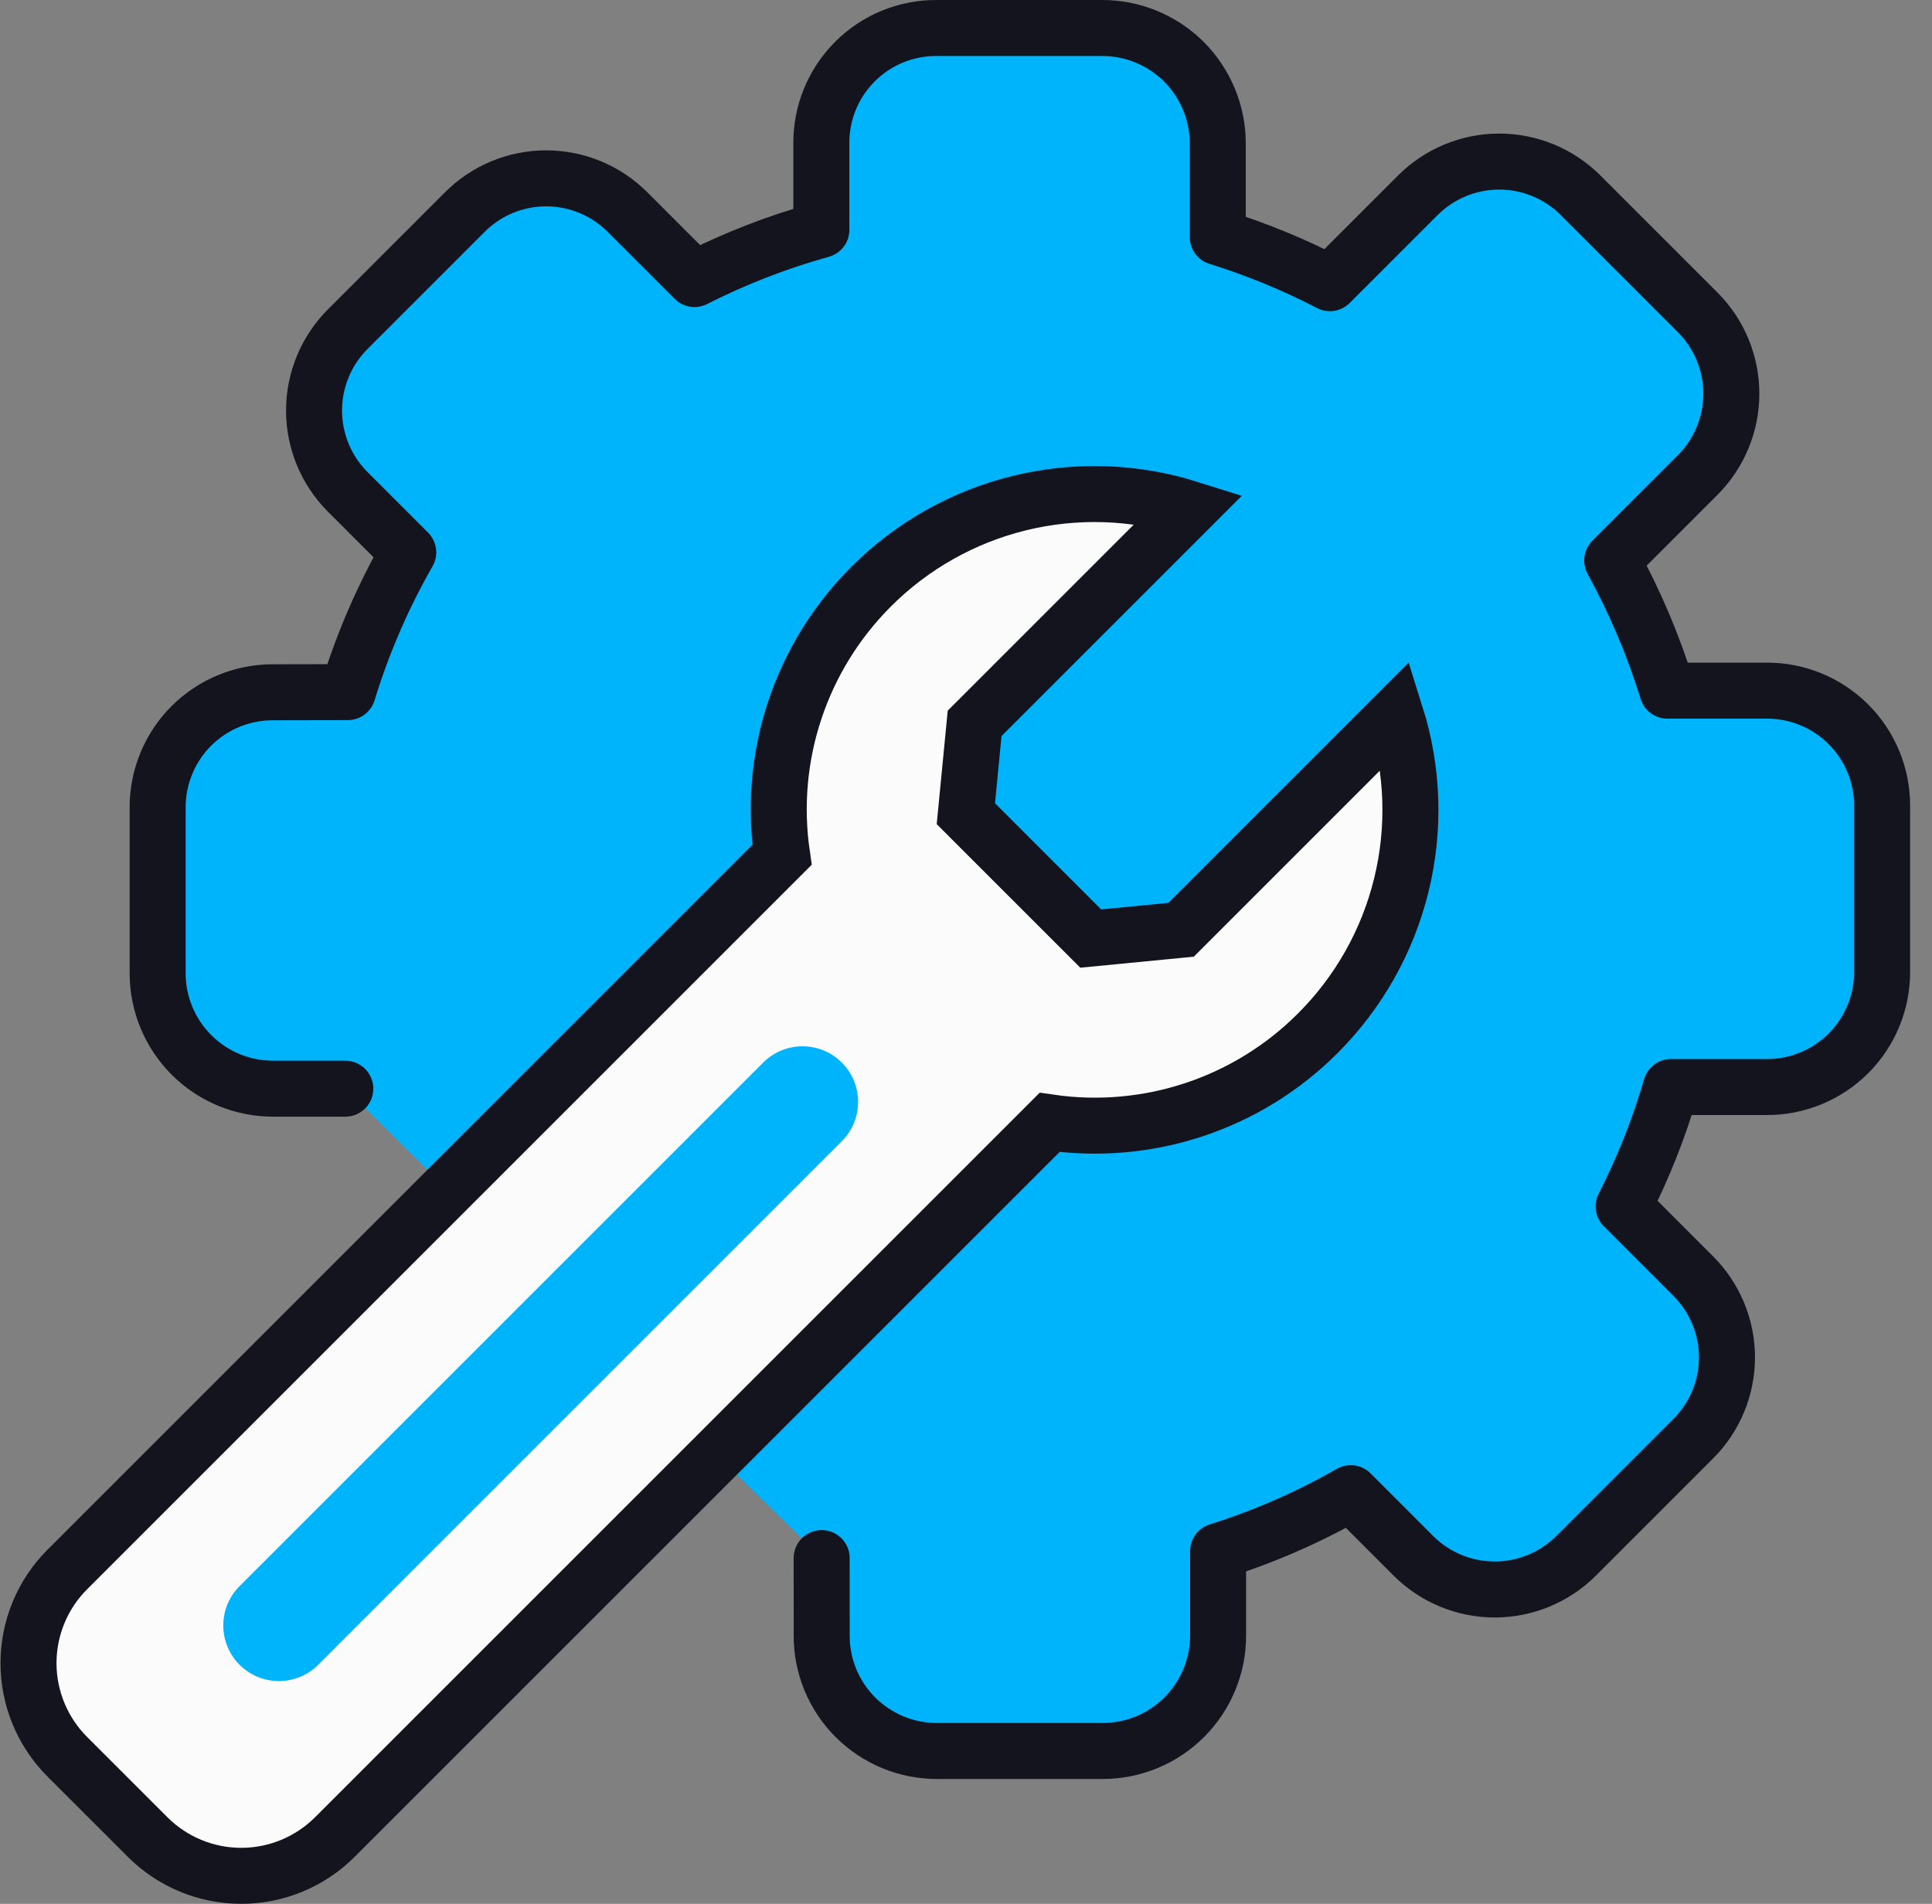 <svg width="69" height="68" viewBox="0 0 69 68" fill="none" xmlns="http://www.w3.org/2000/svg">
<rect x="0" y="0" width="69" height="68" fill="#808080" stroke="none"/>
<path d="M29.345 55.651L29.346 58.411C29.343 58.954 29.449 59.492 29.655 59.994C29.862 60.496 30.166 60.953 30.55 61.336C30.934 61.72 31.39 62.024 31.892 62.231C32.394 62.438 32.932 62.543 33.475 62.541H39.374C39.917 62.542 40.454 62.436 40.956 62.229C41.457 62.022 41.913 61.717 42.297 61.334C42.68 60.95 42.984 60.494 43.191 59.993C43.399 59.491 43.505 58.954 43.504 58.411L43.504 55.403C45.152 54.885 46.741 54.191 48.241 53.332L50.482 55.574C51.254 56.343 52.3 56.774 53.389 56.773C54.478 56.771 55.523 56.338 56.293 55.568L60.475 51.385C61.245 50.616 61.678 49.572 61.678 48.483C61.678 47.394 61.245 46.35 60.475 45.581L57.986 43.091C58.684 41.726 59.251 40.298 59.679 38.826L63.089 38.826C63.632 38.83 64.17 38.725 64.673 38.518C65.175 38.312 65.632 38.008 66.016 37.624C66.4 37.24 66.704 36.783 66.91 36.281C67.117 35.778 67.222 35.24 67.219 34.697V28.798C67.222 28.254 67.117 27.716 66.911 27.213C66.704 26.711 66.4 26.254 66.016 25.87C65.632 25.486 65.175 25.182 64.673 24.976C64.17 24.769 63.632 24.665 63.089 24.668H59.549C59.053 23.055 58.393 21.497 57.579 20.019L60.629 16.97C61.399 16.199 61.833 15.154 61.834 14.065C61.835 12.976 61.404 11.931 60.635 11.159L56.452 6.976C55.681 6.205 54.635 5.771 53.544 5.771C52.453 5.771 51.407 6.205 50.636 6.976L47.497 10.115C46.213 9.449 44.873 8.899 43.492 8.469V5.13C43.493 4.587 43.386 4.05 43.179 3.548C42.972 3.047 42.668 2.591 42.285 2.207C41.901 1.824 41.445 1.52 40.944 1.313C40.442 1.106 39.905 0.999 39.362 1H33.463C32.919 0.996 32.38 1.1 31.878 1.305C31.375 1.511 30.918 1.815 30.533 2.2C30.149 2.584 29.845 3.041 29.639 3.544C29.433 4.047 29.329 4.586 29.334 5.13L29.334 8.209C27.769 8.643 26.251 9.232 24.803 9.967L22.408 7.572C21.638 6.802 20.594 6.37 19.506 6.37C18.417 6.37 17.373 6.802 16.603 7.572L12.421 11.755C11.65 12.525 11.217 13.569 11.216 14.659C11.215 15.748 11.646 16.793 12.415 17.565L14.58 19.73C13.677 21.308 12.953 22.982 12.421 24.721L9.76 24.727C9.217 24.724 8.678 24.828 8.176 25.035C7.673 25.241 7.217 25.545 6.833 25.929C6.449 26.313 6.145 26.77 5.938 27.273C5.732 27.775 5.627 28.313 5.63 28.856V34.756C5.629 35.298 5.735 35.836 5.943 36.337C6.15 36.839 6.454 37.294 6.838 37.678C7.221 38.062 7.677 38.366 8.178 38.573C8.68 38.78 9.217 38.886 9.76 38.885L12.332 38.885" fill="#00B4FB"/>
<path d="M29.345 55.651L29.346 58.411C29.343 58.954 29.449 59.492 29.655 59.994C29.862 60.496 30.166 60.953 30.55 61.336C30.934 61.72 31.39 62.024 31.892 62.231C32.394 62.438 32.932 62.543 33.475 62.541H39.374C39.917 62.542 40.454 62.436 40.956 62.229C41.457 62.022 41.913 61.717 42.297 61.334C42.68 60.95 42.984 60.494 43.191 59.993C43.399 59.491 43.505 58.954 43.504 58.411L43.504 55.403C45.152 54.885 46.741 54.191 48.241 53.332L50.482 55.574C51.254 56.343 52.3 56.774 53.389 56.773C54.478 56.771 55.523 56.338 56.293 55.568L60.475 51.385C61.245 50.616 61.678 49.572 61.678 48.483C61.678 47.394 61.245 46.35 60.475 45.581L57.986 43.091C58.684 41.726 59.251 40.298 59.679 38.826L63.089 38.826C63.632 38.83 64.17 38.725 64.673 38.518C65.175 38.312 65.632 38.008 66.016 37.624C66.4 37.24 66.704 36.783 66.91 36.281C67.117 35.778 67.222 35.24 67.219 34.697V28.798C67.222 28.254 67.117 27.716 66.911 27.213C66.704 26.711 66.4 26.254 66.016 25.87C65.632 25.486 65.175 25.182 64.673 24.976C64.171 24.769 63.632 24.665 63.089 24.668H59.549C59.053 23.055 58.393 21.497 57.579 20.019L60.629 16.97C61.399 16.199 61.833 15.154 61.834 14.065C61.835 12.976 61.404 11.931 60.635 11.159L56.452 6.976C55.681 6.205 54.635 5.771 53.544 5.771C52.453 5.771 51.407 6.205 50.636 6.976L47.497 10.115C46.213 9.449 44.873 8.899 43.492 8.469V5.13C43.493 4.587 43.386 4.05 43.179 3.548C42.972 3.047 42.668 2.591 42.285 2.207C41.901 1.824 41.445 1.52 40.944 1.313C40.442 1.106 39.905 0.999 39.362 1H33.463C32.919 0.996 32.38 1.1 31.878 1.305C31.375 1.511 30.918 1.815 30.533 2.2C30.149 2.584 29.845 3.041 29.639 3.544C29.433 4.047 29.329 4.586 29.334 5.13L29.334 8.209C27.769 8.643 26.251 9.232 24.803 9.967L22.408 7.572C21.638 6.802 20.594 6.37 19.506 6.37C18.417 6.37 17.373 6.802 16.603 7.572L12.421 11.755C11.65 12.525 11.217 13.569 11.216 14.659C11.215 15.748 11.646 16.793 12.415 17.565L14.58 19.73C13.677 21.308 12.953 22.982 12.421 24.721L9.76 24.727C9.217 24.724 8.678 24.828 8.176 25.035C7.673 25.241 7.217 25.545 6.833 25.929C6.449 26.313 6.145 26.77 5.938 27.273C5.732 27.775 5.627 28.313 5.63 28.856V34.756C5.629 35.298 5.735 35.836 5.943 36.337C6.15 36.839 6.454 37.294 6.838 37.678C7.221 38.062 7.677 38.366 8.178 38.573C8.68 38.78 9.217 38.886 9.76 38.885H12.332" stroke="#14141E" stroke-width="2" stroke-linecap="round" stroke-linejoin="round"/>
<path d="M47.06 36.909C48.522 35.451 49.555 33.62 50.047 31.615C50.539 29.611 50.472 27.51 49.851 25.541L42.182 33.21L38.955 33.523L34.495 29.063L34.808 25.836L42.477 18.167C40.508 17.547 38.407 17.479 36.403 17.971C34.398 18.463 32.567 19.496 31.109 20.957C29.87 22.195 28.937 23.705 28.385 25.368C27.833 27.03 27.677 28.799 27.93 30.532L2.404 56.058C1.517 56.945 1.018 58.148 1.018 59.403C1.018 60.657 1.517 61.86 2.404 62.748L5.271 65.614C6.158 66.501 7.361 67 8.615 67C9.87 67 11.073 66.501 11.96 65.614L37.486 40.089C39.219 40.341 40.988 40.185 42.65 39.633C44.313 39.081 45.823 38.148 47.06 36.909Z" fill="#FBFBFC" stroke="#14141E" stroke-width="2" stroke-miterlimit="10"/>
<path d="M30.065 40.761C30.84 39.986 30.84 38.728 30.065 37.953C29.29 37.178 28.033 37.178 27.257 37.953L8.557 56.653C7.781 57.429 7.781 58.686 8.557 59.462C9.332 60.237 10.589 60.237 11.365 59.462L30.065 40.761Z" fill="#00B4FB"/>
</svg>
